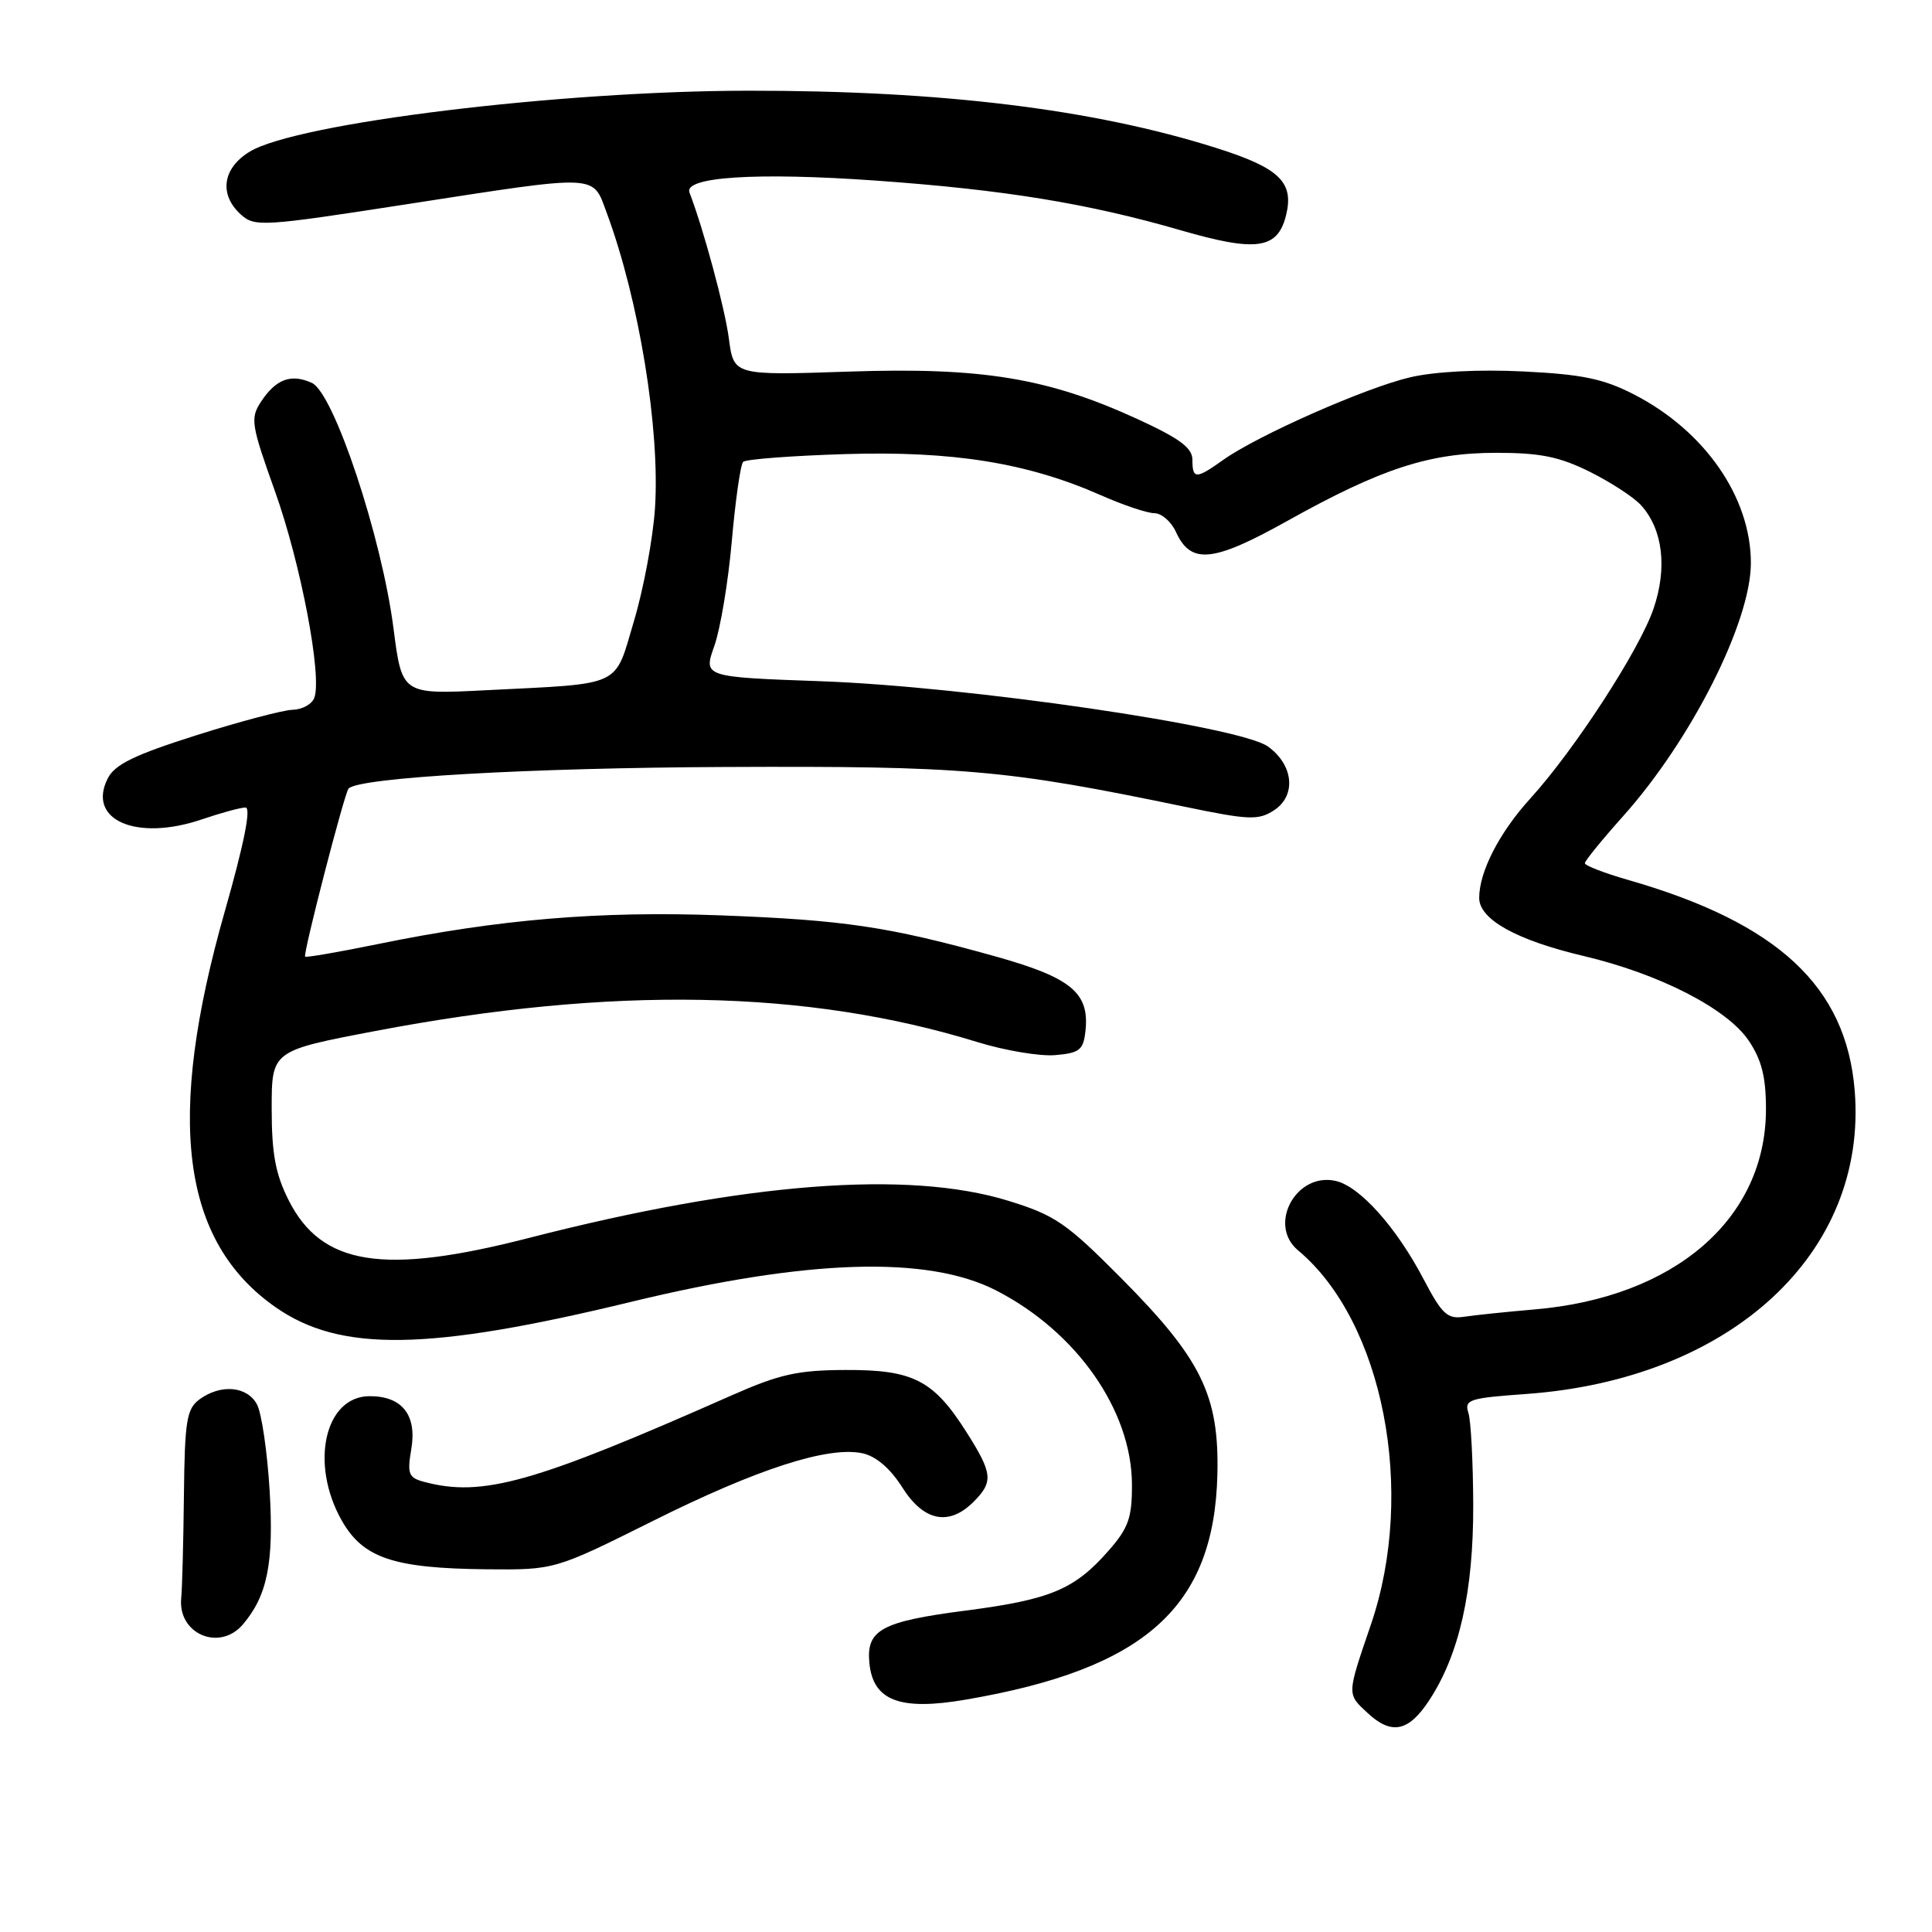 <?xml version="1.0" encoding="UTF-8" standalone="no"?>
<!DOCTYPE svg PUBLIC "-//W3C//DTD SVG 1.1//EN" "http://www.w3.org/Graphics/SVG/1.1/DTD/svg11.dtd" >
<svg xmlns="http://www.w3.org/2000/svg" xmlns:xlink="http://www.w3.org/1999/xlink" version="1.1" viewBox="0 0 256 256">
 <g >
 <path fill="currentColor"
d=" M 189.41 225.25 C 193.38 219.17 195.24 210.87 195.21 199.41 C 195.19 193.77 194.91 188.28 194.57 187.22 C 194.01 185.46 194.65 185.25 202.23 184.71 C 229.38 182.76 247.48 166.05 245.76 144.54 C 244.65 130.73 235.60 122.30 215.75 116.60 C 212.59 115.69 210.00 114.69 210.00 114.38 C 210.00 114.07 212.28 111.27 215.06 108.16 C 224.11 98.05 232.00 82.41 232.00 74.60 C 232.00 65.89 225.89 57.08 216.50 52.26 C 212.47 50.19 209.64 49.60 201.87 49.22 C 195.99 48.93 190.14 49.23 186.87 49.99 C 180.98 51.36 166.65 57.69 162.08 60.94 C 158.48 63.51 158.00 63.51 158.00 60.93 C 158.00 59.34 156.33 58.11 150.75 55.54 C 138.85 50.08 130.13 48.64 112.44 49.24 C 97.22 49.75 97.22 49.75 96.58 44.86 C 96.04 40.79 93.23 30.37 91.36 25.51 C 90.57 23.43 100.25 22.81 116.06 23.93 C 133.06 25.14 144.16 26.95 156.48 30.52 C 166.48 33.42 169.28 33.02 170.40 28.56 C 171.50 24.14 169.56 22.26 161.11 19.59 C 144.83 14.45 124.70 11.99 99.14 12.02 C 74.14 12.04 39.32 16.30 33.08 20.10 C 29.48 22.29 28.99 25.78 31.92 28.43 C 33.75 30.08 34.80 30.02 53.78 27.08 C 79.68 23.08 78.47 23.02 80.41 28.25 C 84.68 39.77 87.47 56.86 86.79 67.33 C 86.53 71.27 85.29 77.98 84.02 82.23 C 81.36 91.18 82.74 90.53 64.38 91.46 C 53.27 92.02 53.27 92.02 52.14 83.26 C 50.58 71.13 44.23 52.06 41.33 50.74 C 38.57 49.48 36.55 50.23 34.58 53.24 C 33.14 55.43 33.28 56.27 36.44 65.11 C 39.87 74.71 42.72 89.69 41.64 92.48 C 41.32 93.32 40.04 94.02 38.78 94.05 C 37.53 94.08 31.78 95.60 26.00 97.43 C 17.86 100.01 15.23 101.28 14.29 103.12 C 11.46 108.64 18.06 111.53 26.75 108.57 C 29.28 107.71 31.89 107.00 32.53 107.00 C 33.30 107.00 32.35 111.77 29.79 120.75 C 21.94 148.30 24.01 164.47 36.51 173.21 C 45.08 179.20 56.72 179.02 83.64 172.50 C 106.99 166.84 122.87 166.34 131.95 170.97 C 142.64 176.43 149.97 186.89 149.99 196.72 C 150.00 201.15 149.53 202.47 146.85 205.52 C 142.37 210.62 139.16 211.96 127.96 213.41 C 116.78 214.86 114.76 215.96 115.20 220.38 C 115.69 225.36 119.25 226.71 127.97 225.21 C 151.74 221.14 160.89 212.95 161.31 195.37 C 161.56 184.90 159.19 180.06 148.57 169.37 C 141.31 162.05 139.79 161.02 133.64 159.12 C 120.33 155.00 98.66 156.69 70.02 164.05 C 50.80 168.99 42.62 167.70 38.25 159.04 C 36.50 155.57 36.00 152.87 36.00 146.90 C 36.00 139.23 36.00 139.23 49.75 136.61 C 81.16 130.63 106.96 131.11 129.54 138.09 C 133.15 139.20 137.77 139.98 139.80 139.81 C 143.02 139.54 143.54 139.14 143.82 136.69 C 144.41 131.56 141.99 129.55 131.83 126.71 C 117.73 122.78 111.88 121.91 95.50 121.29 C 79.46 120.69 66.09 121.81 50.09 125.09 C 44.92 126.15 40.57 126.90 40.43 126.76 C 40.12 126.44 45.66 105.01 46.19 104.48 C 47.64 103.02 70.13 101.74 96.00 101.63 C 127.90 101.49 133.07 101.94 157.00 106.90 C 165.52 108.67 166.74 108.71 168.81 107.37 C 171.80 105.43 171.41 101.35 168.00 98.91 C 164.25 96.23 128.21 90.97 108.85 90.27 C 93.19 89.71 93.19 89.71 94.65 85.60 C 95.45 83.35 96.50 77.07 96.97 71.67 C 97.45 66.26 98.12 61.55 98.47 61.20 C 98.81 60.85 104.89 60.39 111.98 60.17 C 126.23 59.73 136.14 61.32 145.87 65.62 C 148.83 66.93 152.02 68.00 152.96 68.00 C 153.91 68.00 155.19 69.11 155.81 70.47 C 157.79 74.82 160.69 74.54 170.55 69.04 C 183.04 62.07 189.39 60.00 198.28 60.00 C 204.11 60.00 206.64 60.52 210.67 62.52 C 213.45 63.91 216.51 65.90 217.45 66.95 C 220.34 70.14 220.95 75.25 219.10 80.66 C 217.23 86.13 208.65 99.34 202.77 105.81 C 198.67 110.32 196.00 115.51 196.00 118.98 C 196.00 121.83 200.95 124.58 209.86 126.68 C 219.89 129.05 228.86 133.65 231.72 137.90 C 233.43 140.44 234.00 142.72 234.00 146.95 C 234.00 161.49 221.93 171.93 203.30 173.51 C 199.56 173.83 195.36 174.27 193.97 174.48 C 191.79 174.81 191.06 174.13 188.63 169.49 C 185.04 162.64 180.19 157.21 177.00 156.48 C 171.75 155.28 167.93 162.29 172.00 165.68 C 183.29 175.10 187.68 197.64 181.65 215.27 C 178.45 224.64 178.46 224.42 181.19 226.96 C 184.39 229.95 186.66 229.47 189.41 225.25 Z  M 32.18 215.25 C 35.43 211.43 36.30 207.10 35.73 197.54 C 35.42 192.40 34.67 187.25 34.05 186.09 C 32.75 183.67 29.26 183.36 26.44 185.42 C 24.73 186.68 24.48 188.21 24.37 198.17 C 24.30 204.40 24.14 210.52 24.01 211.77 C 23.55 216.51 29.09 218.87 32.18 215.25 Z  M 86.50 201.54 C 100.36 194.62 109.76 191.59 114.29 192.57 C 116.09 192.96 117.97 194.58 119.56 197.09 C 122.39 201.58 125.74 202.26 129.00 199.00 C 131.65 196.35 131.54 195.24 128.06 189.76 C 123.70 182.88 121.00 181.49 112.04 181.53 C 105.71 181.55 103.30 182.09 97.00 184.87 C 70.66 196.53 63.92 198.42 56.18 196.35 C 54.13 195.80 53.94 195.31 54.50 192.00 C 55.26 187.50 53.29 185.00 48.99 185.00 C 43.03 185.00 41.02 193.95 45.28 201.47 C 48.11 206.46 52.13 207.81 64.50 207.94 C 73.50 208.02 73.50 208.02 86.50 201.54 Z "/>
</g>
</svg>